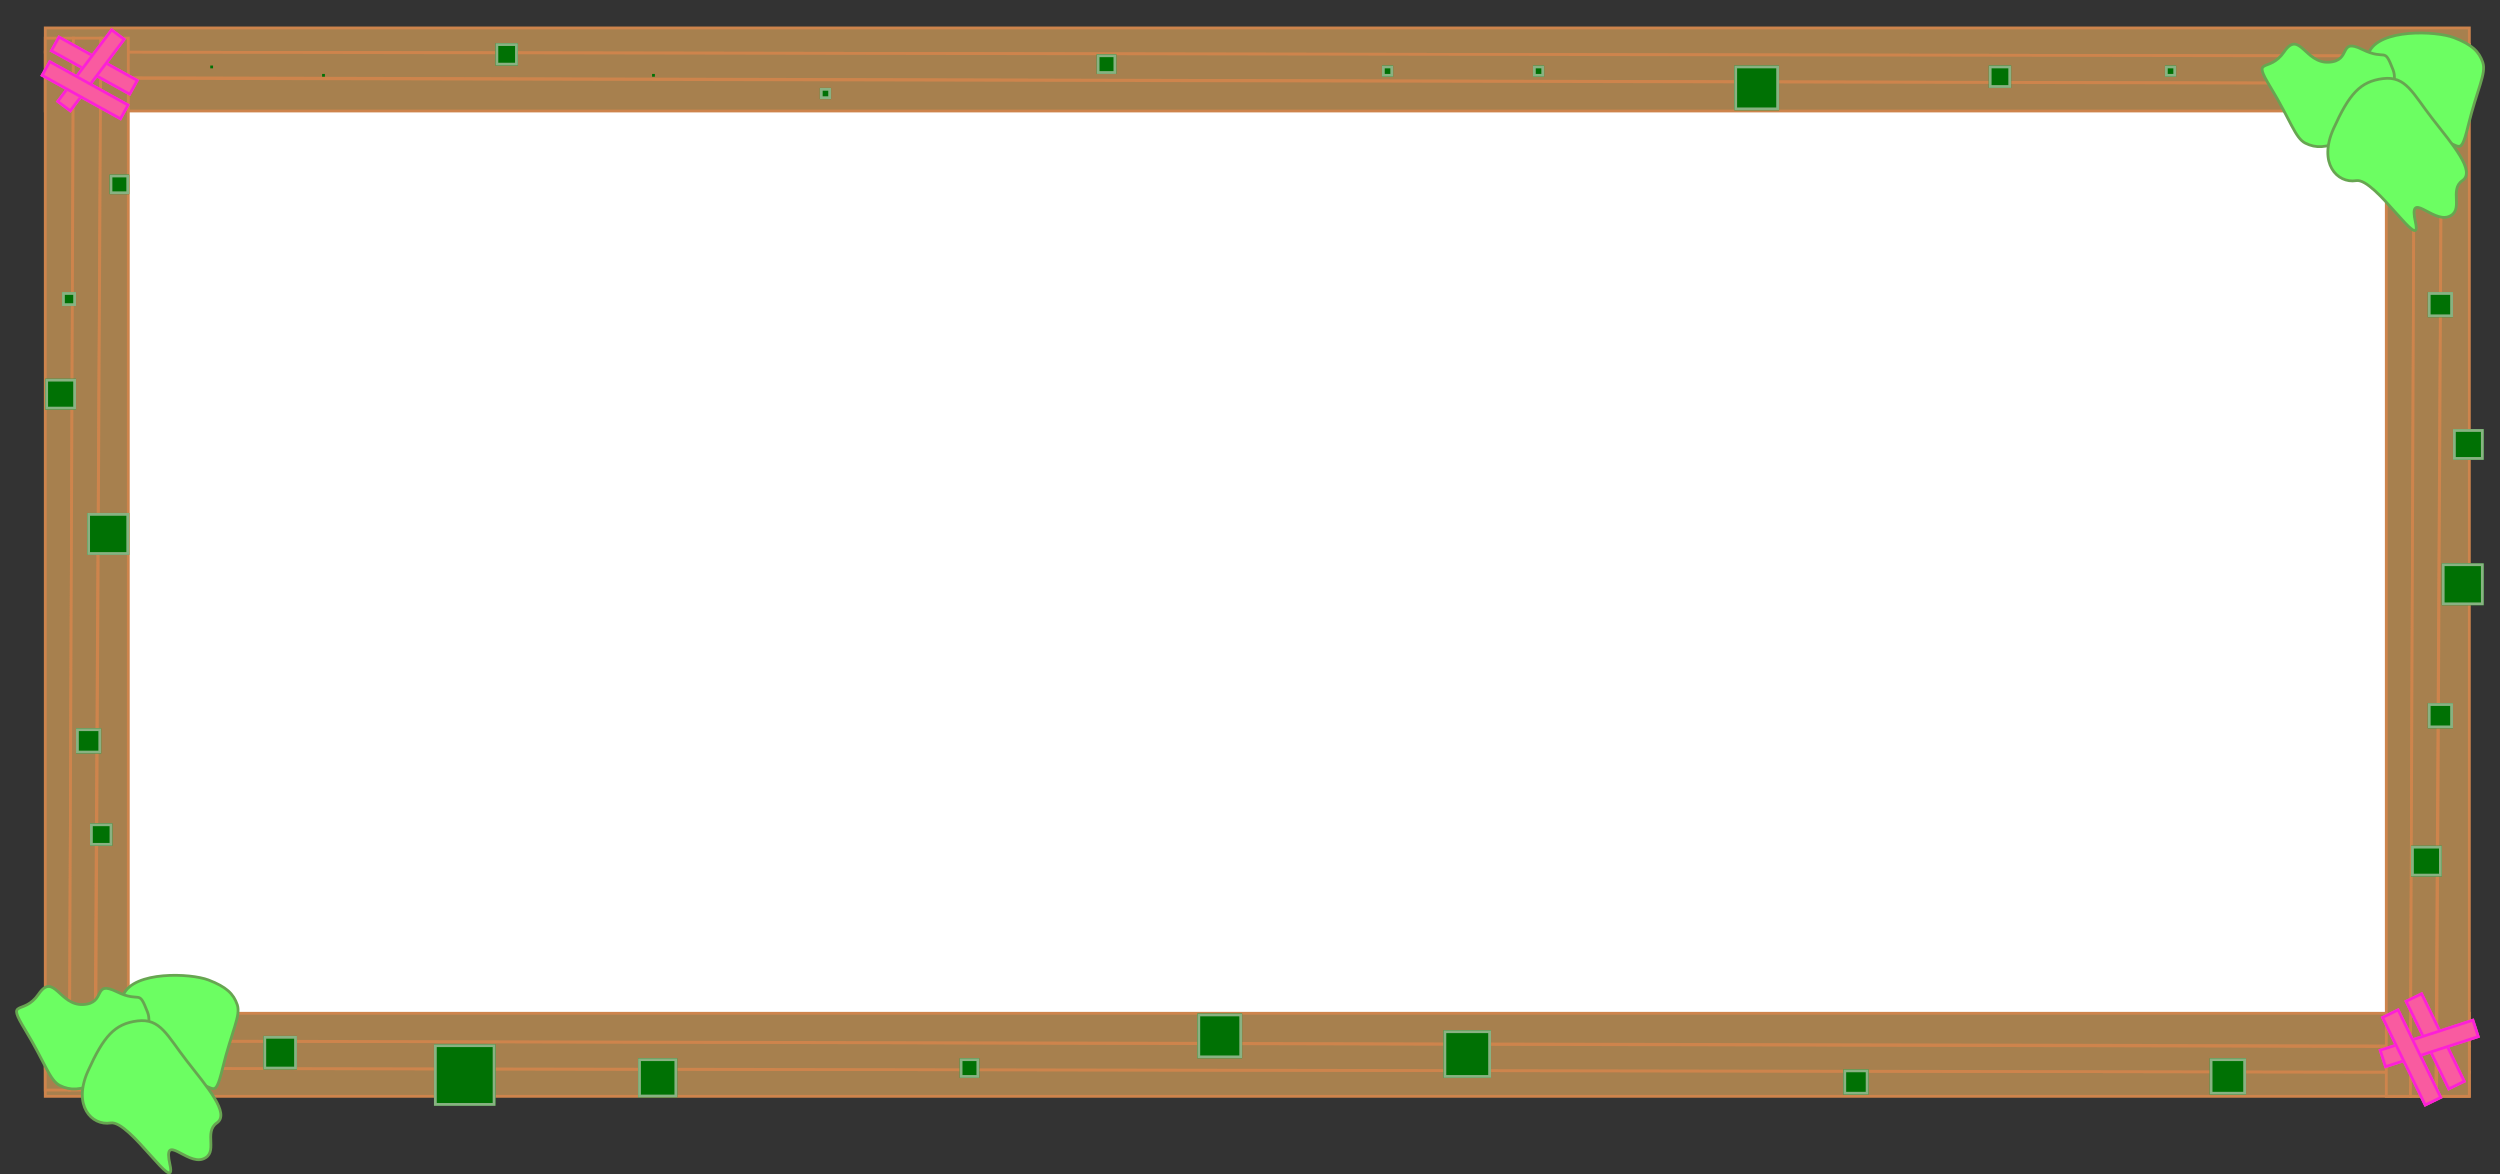 <svg xmlns="http://www.w3.org/2000/svg" xmlns:xlink="http://www.w3.org/1999/xlink" width="894" height="420" viewBox="0 0 894 420">
  <rect x="0" y="0" width="894" height="420" fill="#333333" stroke="none"/>
  <defs>
    <clipPath id="clip-やきそば枠">
      <rect width="894" height="420"/>
    </clipPath>
  </defs>
  <rect x="30" y="30" width="850" height="350" fill="#ffffff" />
  <g id="やきそば枠" clip-path="url(#clip-やきそば枠)">
    <g id="グループ_247" data-name="グループ 247" transform="translate(-943.815 -1423.562)">
      <g id="グループ_237" data-name="グループ 237" transform="translate(2816.031 -162.438) rotate(90)">
        <path id="パス_20" data-name="パス 20" d="M1625,5304.182v866.849h8.622l1.437-866.849Z" transform="translate(-29 -4315)" fill="#a7804e" stroke="#ce844c" stroke-width="1"/>
        <path id="パス_21" data-name="パス 21" d="M1635.059,5304.182l-1.437,866.849h9.1l2.156-866.849Z" transform="translate(-29 -4315)" fill="#a7804e" stroke="#ce844c" stroke-width="1"/>
        <path id="パス_22" data-name="パス 22" d="M1644.878,5304.182l-1.916,866.849H1654.7V5304.182Z" transform="translate(-29 -4315)" fill="#a7804e" stroke="#ce844c" stroke-width="1"/>
      </g>
      <g id="グループ_238" data-name="グループ 238" transform="translate(-29.182 3411.617) rotate(-90)">
        <path id="パス_20-2" data-name="パス 20" d="M1625,5304.182V6171.03h8.622l1.437-866.848Z" transform="translate(-29 -4315)" fill="#a7804e" stroke="#ce844c" stroke-width="1"/>
        <path id="パス_21-2" data-name="パス 21" d="M1635.059,5304.182l-1.437,866.848h9.1l2.156-866.848Z" transform="translate(-29 -4315)" fill="#a7804e" stroke="#ce844c" stroke-width="1"/>
        <path id="パス_22-2" data-name="パス 22" d="M1644.878,5304.182l-1.916,866.848H1654.7V5304.182Z" transform="translate(-29 -4315)" fill="#a7804e" stroke="#ce844c" stroke-width="1"/>
      </g>
      <g id="グループ_239" data-name="グループ 239" transform="translate(201.15 450.261)">
        <path id="パス_20-3" data-name="パス 20" d="M1625,5304.182v376.174h8.622l1.437-376.174Z" transform="translate(-29 -4315)" fill="#a7804e" stroke="#ce844c" stroke-width="1"/>
        <path id="パス_21-3" data-name="パス 21" d="M1635.059,5304.182l-1.437,376.174h9.1l2.156-376.174Z" transform="translate(-29 -4315)" fill="#a7804e" stroke="#ce844c" stroke-width="1"/>
        <path id="パス_22-3" data-name="パス 22" d="M1644.878,5304.182l-1.916,376.174H1654.7V5304.182Z" transform="translate(-29 -4315)" fill="#a7804e" stroke="#ce844c" stroke-width="1"/>
      </g>
      <g id="グループ_240" data-name="グループ 240" transform="translate(-636 448.011)">
        <path id="パス_20-4" data-name="パス 20" d="M1625,5304.182v376.174h8.622l1.437-376.174Z" transform="translate(-29 -4315)" fill="#a7804e" stroke="#ce844c" stroke-width="1"/>
        <path id="パス_21-4" data-name="パス 21" d="M1635.059,5304.182l-1.437,376.174h9.1l2.156-376.174Z" transform="translate(-29 -4315)" fill="#a7804e" stroke="#ce844c" stroke-width="1"/>
        <path id="パス_22-4" data-name="パス 22" d="M1644.878,5304.182l-1.916,376.174H1654.7V5304.182Z" transform="translate(-29 -4315)" fill="#a7804e" stroke="#ce844c" stroke-width="1"/>
      </g>
      <g id="グループ_246" data-name="グループ 246">
        <g id="グループ_241" data-name="グループ 241" transform="translate(-3.208 -3.007)">
          <g id="長方形_87" data-name="長方形 87" transform="translate(967.925 1439.146) rotate(29)" fill="#f95ba0" stroke="#fc20d7" stroke-width="1">
            <rect width="32.993" height="6.599" stroke="none"/>
            <rect x="0.5" y="0.5" width="31.993" height="5.599" fill="none"/>
          </g>
          <g id="長方形_88" data-name="長方形 88" transform="matrix(-0.602, 0.799, -0.799, -0.602, 992.108, 1440.54)" fill="#f95ba0" stroke="#fc20d7" stroke-width="1">
            <rect width="32.993" height="6.599" stroke="none"/>
            <rect x="0.5" y="0.5" width="31.993" height="5.599" fill="none"/>
          </g>
          <g id="長方形_89" data-name="長方形 89" transform="translate(964.625 1447.945) rotate(29)" fill="#f95ba0" stroke="#fc20d7" stroke-width="1">
            <rect width="32.993" height="6.599" stroke="none"/>
            <rect x="0.5" y="0.5" width="31.993" height="5.599" fill="none"/>
          </g>
        </g>
        <g id="グループ_242" data-name="グループ 242" transform="matrix(0.819, 0.574, -0.574, 0.819, 1843.026, 43.517)">
          <g id="長方形_87-2" data-name="長方形 87" transform="translate(968.48 1439.367) rotate(29)" fill="#f95ba0" stroke="#fc20d7" stroke-width="1">
            <rect width="35.813" height="7.163" stroke="none"/>
            <rect x="0.5" y="0.5" width="34.813" height="6.163" fill="none"/>
          </g>
          <g id="長方形_88-2" data-name="長方形 88" transform="matrix(-0.602, 0.799, -0.799, -0.602, 994.73, 1440.879)" fill="#f95ba0" stroke="#fc20d7" stroke-width="1">
            <rect width="35.813" height="7.163" stroke="none"/>
            <rect x="0.5" y="0.5" width="34.813" height="6.163" fill="none"/>
          </g>
          <g id="長方形_89-2" data-name="長方形 89" transform="translate(964.899 1448.917) rotate(29)" fill="#f95ba0" stroke="#fc20d7" stroke-width="1">
            <rect width="35.813" height="7.163" stroke="none"/>
            <rect x="0.5" y="0.5" width="34.813" height="6.163" fill="none"/>
          </g>
        </g>
        <g id="グループ_243" data-name="グループ 243">
          <path id="パス_38" data-name="パス 38" d="M1822.583,5770.237c-3.173-9.28-6.407-4.371-2.635-12.933s24.01-7.724,30.416-5.269,8.981,4.97,10.3,8.861-2.036,9.52-5.269,22.752-2.934,3.952-12.454,5.748-2.335-8.2-8.622-13.891S1825.757,5779.518,1822.583,5770.237Z" transform="translate(-29 -4315)" fill="#6cfe62" stroke="#67a551" stroke-width="1"/>
          <path id="パス_39" data-name="パス 39" d="M1822.583,5770.237c-3.173-9.28-6.407-4.371-2.635-12.933s24.01-7.724,30.416-5.269,8.981,4.97,10.3,8.861-2.036,9.52-5.269,22.752-2.934,3.952-12.454,5.748-2.335-8.2-8.622-13.891S1825.757,5779.518,1822.583,5770.237Z" transform="translate(7157.497 4232.652) rotate(135)" fill="#6cfe62" stroke="#67a551" stroke-width="1"/>
          <path id="パス_40" data-name="パス 40" d="M1819.82,5792.547c-5.573,12.343,1.244,19.713,8.106,18.607s23.858,26.805,21.186,14.922,5.987.092,11.791-2.026.092-9.58,4.974-12.9-3.593-12.989-10.685-22.108-9.488-15.383-17.686-14.37S1825.393,5780.2,1819.82,5792.547Z" transform="translate(-41.521 -4323)" fill="#6cfe62" stroke="#67a551" stroke-width="1"/>
        </g>
        <g id="グループ_244" data-name="グループ 244" transform="translate(-803 336.973)">
          <path id="パス_38-2" data-name="パス 38" d="M1822.583,5770.237c-3.173-9.28-6.407-4.371-2.635-12.933s24.01-7.724,30.416-5.269,8.981,4.97,10.3,8.861-2.036,9.52-5.269,22.752-2.934,3.952-12.454,5.748-2.335-8.2-8.622-13.891S1825.757,5779.518,1822.583,5770.237Z" transform="translate(-29 -4315)" fill="#6cfe62" stroke="#67a551" stroke-width="1"/>
          <path id="パス_39-2" data-name="パス 39" d="M1822.583,5770.237c-3.173-9.28-6.407-4.371-2.635-12.933s24.01-7.724,30.416-5.269,8.981,4.97,10.3,8.861-2.036,9.52-5.269,22.752-2.934,3.952-12.454,5.748-2.335-8.2-8.622-13.891S1825.757,5779.518,1822.583,5770.237Z" transform="translate(7157.497 4232.652) rotate(135)" fill="#6cfe62" stroke="#67a551" stroke-width="1"/>
          <path id="パス_40-2" data-name="パス 40" d="M1819.82,5792.547c-5.573,12.343,1.244,19.713,8.106,18.607s23.858,26.805,21.186,14.922,5.987.092,11.791-2.026.092-9.58,4.974-12.9-3.593-12.989-10.685-22.108-9.488-15.383-17.686-14.37S1825.393,5780.2,1819.82,5792.547Z" transform="translate(-41.521 -4323)" fill="#6cfe62" stroke="#67a551" stroke-width="1"/>
        </g>
        <g id="グループ_245" data-name="グループ 245">
          <g id="長方形_90" data-name="長方形 90" transform="translate(1019 1447)" fill="#007104" stroke="#88b282" stroke-width="1">
            <rect width="1" height="1" stroke="none"/>
            <rect x="0.5" y="0.5" fill="none"/>
          </g>
          <g id="長方形_91" data-name="長方形 91" transform="translate(1059 1450)" fill="#007104" stroke="#88b282" stroke-width="1">
            <rect width="1" height="1" stroke="none"/>
            <rect x="0.5" y="0.5" fill="none"/>
          </g>
          <g id="長方形_92" data-name="長方形 92" transform="translate(1121 1439)" fill="#007104" stroke="#88b282" stroke-width="1">
            <rect width="8" height="8" stroke="none"/>
            <rect x="0.5" y="0.5" width="7" height="7" fill="none"/>
          </g>
          <g id="長方形_93" data-name="長方形 93" transform="translate(1177 1450)" fill="#007104" stroke="#88b282" stroke-width="1">
            <rect width="1" height="1" stroke="none"/>
            <rect x="0.5" y="0.5" fill="none"/>
          </g>
          <g id="長方形_94" data-name="長方形 94" transform="translate(1237 1455)" fill="#007104" stroke="#88b282" stroke-width="1">
            <rect width="4" height="4" stroke="none"/>
            <rect x="0.5" y="0.5" width="3" height="3" fill="none"/>
          </g>
          <g id="長方形_95" data-name="長方形 95" transform="translate(1336 1443)" fill="#007104" stroke="#88b282" stroke-width="1">
            <rect width="7" height="7" stroke="none"/>
            <rect x="0.5" y="0.5" width="6" height="6" fill="none"/>
          </g>
          <g id="長方形_96" data-name="長方形 96" transform="translate(1438 1447)" fill="#007104" stroke="#88b282" stroke-width="1">
            <rect width="4" height="4" stroke="none"/>
            <rect x="0.5" y="0.5" width="3" height="3" fill="none"/>
          </g>
          <g id="長方形_97" data-name="長方形 97" transform="translate(1492 1447)" fill="#007104" stroke="#88b282" stroke-width="1">
            <rect width="4" height="4" stroke="none"/>
            <rect x="0.5" y="0.5" width="3" height="3" fill="none"/>
          </g>
          <g id="長方形_98" data-name="長方形 98" transform="translate(1564 1447)" fill="#007104" stroke="#88b282" stroke-width="1">
            <rect width="16" height="16" stroke="none"/>
            <rect x="0.5" y="0.5" width="15" height="15" fill="none"/>
          </g>
          <g id="長方形_99" data-name="長方形 99" transform="translate(1655 1447)" fill="#007104" stroke="#88b282" stroke-width="1">
            <rect width="8" height="8" stroke="none"/>
            <rect x="0.5" y="0.5" width="7" height="7" fill="none"/>
          </g>
          <g id="長方形_100" data-name="長方形 100" transform="translate(1718 1447)" fill="#007104" stroke="#88b282" stroke-width="1">
            <rect width="4" height="4" stroke="none"/>
            <rect x="0.5" y="0.5" width="3" height="3" fill="none"/>
          </g>
          <g id="長方形_101" data-name="長方形 101" transform="translate(1812 1528)" fill="#007104" stroke="#88b282" stroke-width="1">
            <rect width="9" height="9" stroke="none"/>
            <rect x="0.5" y="0.5" width="8" height="8" fill="none"/>
          </g>
          <g id="長方形_102" data-name="長方形 102" transform="translate(1821 1577)" fill="#007104" stroke="#88b282" stroke-width="1">
            <rect width="11" height="11" stroke="none"/>
            <rect x="0.5" y="0.5" width="10" height="10" fill="none"/>
          </g>
          <g id="長方形_103" data-name="長方形 103" transform="translate(1817 1625)" fill="#007104" stroke="#88b282" stroke-width="1">
            <rect width="15" height="15" stroke="none"/>
            <rect x="0.5" y="0.5" width="14" height="14" fill="none"/>
          </g>
          <g id="長方形_104" data-name="長方形 104" transform="translate(1812 1675)" fill="#007104" stroke="#88b282" stroke-width="1">
            <rect width="9" height="9" stroke="none"/>
            <rect x="0.5" y="0.5" width="8" height="8" fill="none"/>
          </g>
          <g id="長方形_105" data-name="長方形 105" transform="translate(1806 1726)" fill="#007104" stroke="#88b282" stroke-width="1">
            <rect width="11" height="11" stroke="none"/>
            <rect x="0.5" y="0.5" width="10" height="10" fill="none"/>
          </g>
          <g id="長方形_106" data-name="長方形 106" transform="translate(1734 1802)" fill="#007104" stroke="#88b282" stroke-width="1">
            <rect width="13" height="13" stroke="none"/>
            <rect x="0.5" y="0.5" width="12" height="12" fill="none"/>
          </g>
          <g id="長方形_107" data-name="長方形 107" transform="translate(1603 1806)" fill="#007104" stroke="#88b282" stroke-width="1">
            <rect width="9" height="9" stroke="none"/>
            <rect x="0.5" y="0.5" width="8" height="8" fill="none"/>
          </g>
          <g id="長方形_108" data-name="長方形 108" transform="translate(1460 1792)" fill="#007104" stroke="#88b282" stroke-width="1">
            <rect width="17" height="17" stroke="none"/>
            <rect x="0.5" y="0.5" width="16" height="16" fill="none"/>
          </g>
          <g id="長方形_109" data-name="長方形 109" transform="translate(1372 1786)" fill="#007104" stroke="#88b282" stroke-width="1">
            <rect width="16" height="16" stroke="none"/>
            <rect x="0.5" y="0.5" width="15" height="15" fill="none"/>
          </g>
          <g id="長方形_110" data-name="長方形 110" transform="translate(1287 1802)" fill="#007104" stroke="#88b282" stroke-width="1">
            <rect width="7" height="7" stroke="none"/>
            <rect x="0.5" y="0.5" width="6" height="6" fill="none"/>
          </g>
          <g id="長方形_111" data-name="長方形 111" transform="translate(1172 1802)" fill="#007104" stroke="#88b282" stroke-width="1">
            <rect width="14" height="14" stroke="none"/>
            <rect x="0.5" y="0.5" width="13" height="13" fill="none"/>
          </g>
          <g id="長方形_112" data-name="長方形 112" transform="translate(1099 1797)" fill="#007104" stroke="#88b282" stroke-width="1">
            <rect width="22" height="22" stroke="none"/>
            <rect x="0.5" y="0.5" width="21" height="21" fill="none"/>
          </g>
          <g id="長方形_113" data-name="長方形 113" transform="translate(1038 1794)" fill="#007104" stroke="#88b282" stroke-width="1">
            <rect width="12" height="12" stroke="none"/>
            <rect x="0.5" y="0.5" width="11" height="11" fill="none"/>
          </g>
          <g id="長方形_114" data-name="長方形 114" transform="translate(976 1718)" fill="#007104" stroke="#88b282" stroke-width="1">
            <rect width="8" height="8" stroke="none"/>
            <rect x="0.5" y="0.5" width="7" height="7" fill="none"/>
          </g>
          <g id="長方形_115" data-name="長方形 115" transform="translate(971 1684)" fill="#007104" stroke="#88b282" stroke-width="1">
            <rect width="9" height="9" stroke="none"/>
            <rect x="0.5" y="0.5" width="8" height="8" fill="none"/>
          </g>
          <g id="長方形_116" data-name="長方形 116" transform="translate(975 1607)" fill="#007104" stroke="#88b282" stroke-width="1">
            <rect width="15" height="15" stroke="none"/>
            <rect x="0.5" y="0.5" width="14" height="14" fill="none"/>
          </g>
          <g id="長方形_117" data-name="長方形 117" transform="translate(960 1559)" fill="#007104" stroke="#88b282" stroke-width="1">
            <rect width="11" height="11" stroke="none"/>
            <rect x="0.5" y="0.5" width="10" height="10" fill="none"/>
          </g>
          <g id="長方形_118" data-name="長方形 118" transform="translate(966 1528)" fill="#007104" stroke="#88b282" stroke-width="1">
            <rect width="5" height="5" stroke="none"/>
            <rect x="0.5" y="0.5" width="4" height="4" fill="none"/>
          </g>
          <g id="長方形_119" data-name="長方形 119" transform="translate(983 1486)" fill="#007104" stroke="#88b282" stroke-width="1">
            <rect width="7" height="7" stroke="none"/>
            <rect x="0.5" y="0.5" width="6" height="6" fill="none"/>
          </g>
        </g>
      </g>
    </g>
  </g>
</svg>
